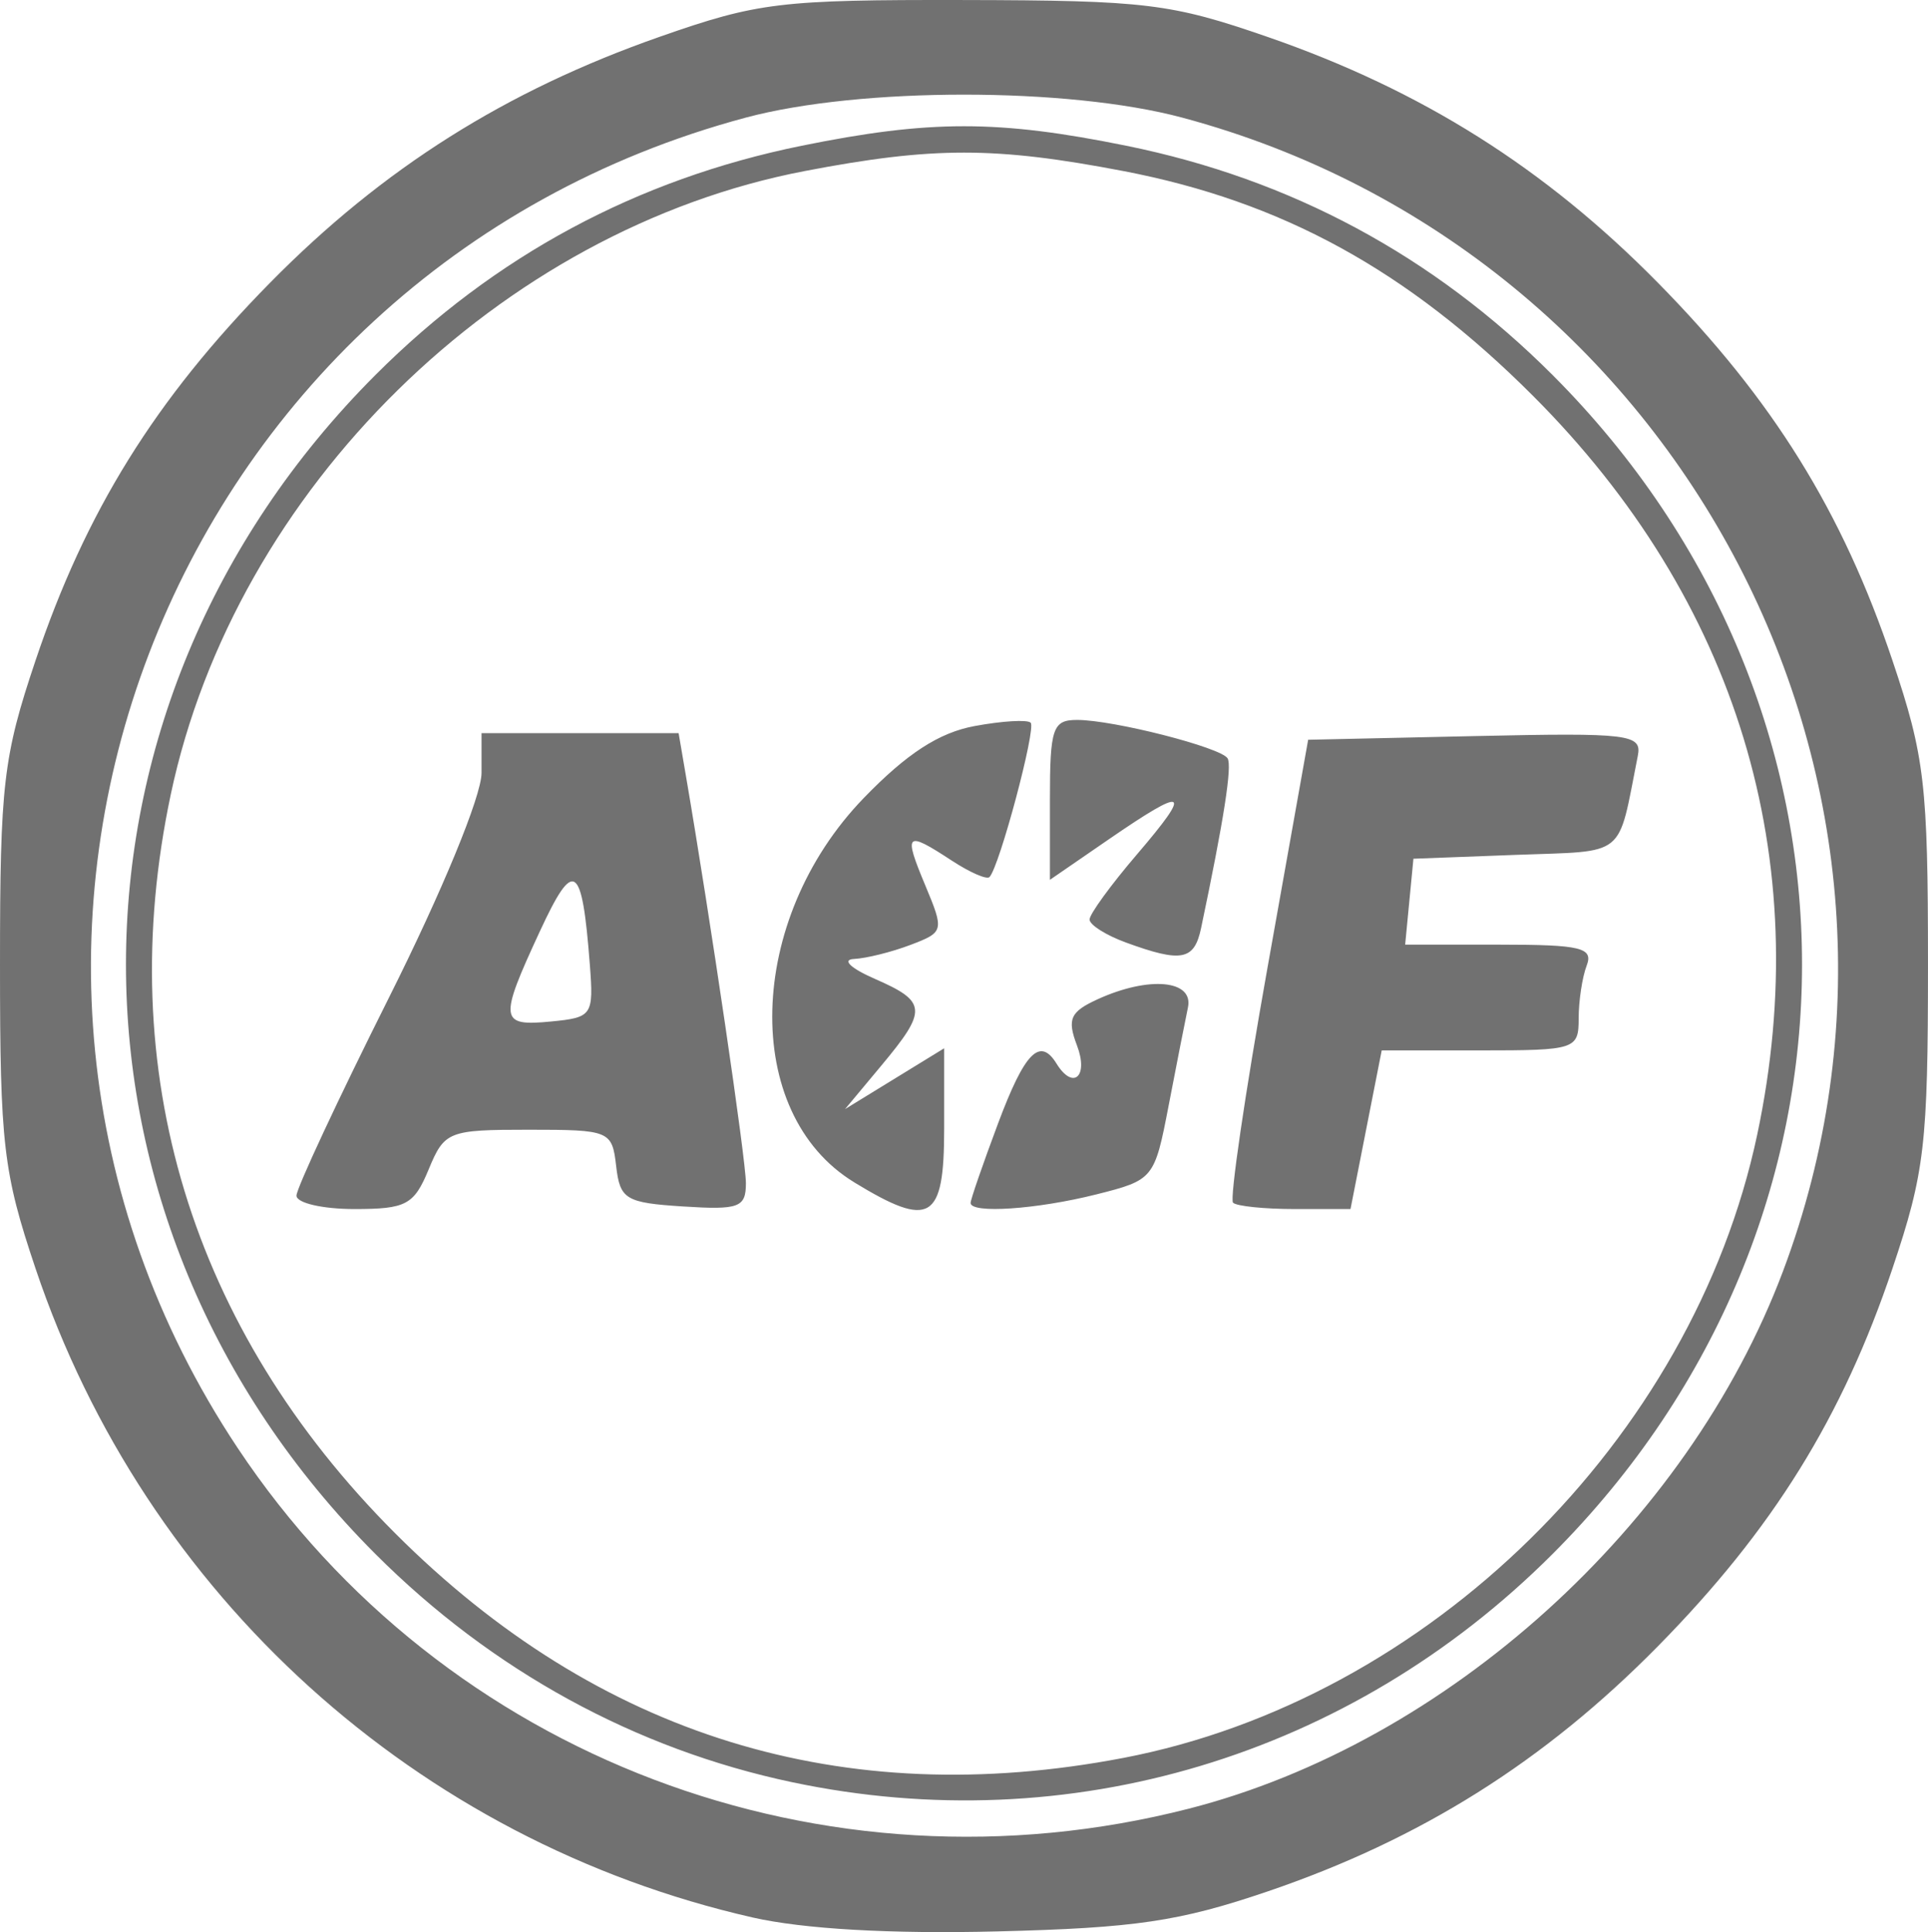 <?xml version="1.0" encoding="UTF-8" standalone="no"?>
<svg
   xmlns:dc="http://purl.org/dc/elements/1.1/"
   xmlns:cc="http://creativecommons.org/ns#"
   xmlns:rdf="http://www.w3.org/1999/02/22-rdf-syntax-ns#"
   xmlns:svg="http://www.w3.org/2000/svg"
   xmlns="http://www.w3.org/2000/svg"
   viewBox="0 0 145.859 146.158"
   height="146.158"
   width="145.859"
   id="svg2"
   version="1.1">
  <defs
     id="defs6" />
  <path
     id="path64"
     d="M 56.929,145.05 C 31.544,139.275 10.998,120.68 2.689,95.961 0.245,88.691 0,86.592 0,72.961 c 0,-13.631 0.245,-15.73 2.689,-23 3.787,-11.267 9.051,-19.744 17.74,-28.569 8.529,-8.662 17.824,-14.528 29.5,-18.617 7.414,-2.596 9.099,-2.8 23,-2.773 13.762,0.026 15.66,0.258 23,2.802 11.629,4.031 20.948,9.903 29.5,18.589 8.689,8.825 13.953,17.302 17.74,28.569 2.444,7.27 2.689,9.369 2.689,23 0,13.631 -0.245,15.73 -2.689,23 -3.787,11.267 -9.051,19.744 -17.74,28.569 -8.591,8.725 -17.946,14.605 -29.5,18.541 -6.694,2.281 -10.04,2.776 -20.5,3.035 -8.051,0.199 -14.635,-0.177 -18.5,-1.056 z m 33,-8.226 C 109.46,131.827 127.657,115.378 134.878,96.194 148.576,59.803 127.353,19.038 89.429,8.895 c -8.653,-2.314 -24.347,-2.314 -33,0 -44.054,11.783 -63.568,62.859 -38.45,100.641 15.576,23.43 44.361,34.346 71.95,27.288 z m -30,-2.004 c -11.865,-2.506 -22.702,-8.439 -31.517,-17.254 -25.177,-25.177 -25.177,-64.031 0,-89.208 9.012,-9.012 19.776,-14.8 32.225,-17.33 9.701,-1.971 14.884,-1.971 24.584,0 12.449,2.529 23.213,8.318 32.225,17.33 25.177,25.177 25.177,64.031 0,89.208 -15.3,15.3 -36.567,21.68 -57.517,17.254 z m 25.039,-1.834 C 108.047,128.569 128.05,108.907 132.939,85.832 137.363,64.95 131.423,45.391 115.961,29.929 106.477,20.445 96.973,15.234 84.969,12.937 c -9.696,-1.855 -14.382,-1.855 -24.078,0 -23.079,4.416 -43.082,24.078 -47.97,47.153 -4.424,20.882 1.516,40.441 16.978,55.903 15.339,15.339 33.854,21.051 55.071,16.992 z M 22.429,90.448 c 0,-0.557 3.15,-7.301 7,-14.987 4.027,-8.038 7,-15.253 7,-16.987 v -3.013 h 7.455 7.455 l 0.556,3.25 c 1.864,10.896 4.535,29.031 4.535,30.788 0,1.847 -0.514,2.038 -4.75,1.767 -4.35,-0.279 -4.777,-0.536 -5.066,-3.055 -0.308,-2.676 -0.486,-2.75 -6.629,-2.75 -6.071,0 -6.36,0.115 -7.555,3 -1.113,2.687 -1.699,3 -5.621,3 -2.408,0 -4.379,-0.456 -4.379,-1.013 z M 44.622,72.961 c -0.59,-7.686 -1.197,-8.085 -3.789,-2.49 -3.102,6.696 -3.042,7.179 0.846,6.804 3.133,-0.302 3.239,-0.458 2.943,-4.313 z m 19.997,16.474 c -8.556,-5.217 -8.193,-19.843 0.722,-29.061 3.255,-3.366 5.692,-4.949 8.385,-5.449 2.088,-0.387 3.999,-0.502 4.247,-0.254 0.431,0.431 -2.356,10.877 -3.115,11.676 -0.201,0.212 -1.489,-0.35 -2.862,-1.25 -3.48,-2.28 -3.662,-2.108 -1.995,1.881 1.437,3.44 1.413,3.539 -1.116,4.5 -1.422,0.541 -3.344,1.02 -4.271,1.065 -0.951,0.046 -0.269,0.701 1.565,1.503 3.955,1.729 4.003,2.36 0.5,6.559 l -2.75,3.297 3.75,-2.301 3.75,-2.301 v 6.082 c 0,6.954 -1.04,7.574 -6.81,4.056 z m 8.81,1.563 c 0,-0.254 0.932,-2.954 2.072,-6 2.019,-5.397 3.169,-6.575 4.428,-4.538 1.257,2.034 2.444,0.982 1.548,-1.373 -0.76,-1.999 -0.512,-2.55 1.572,-3.5 3.876,-1.766 7.262,-1.457 6.823,0.623 -0.203,0.963 -0.858,4.29 -1.455,7.394 -1.072,5.575 -1.139,5.657 -5.48,6.75 -4.497,1.132 -9.508,1.472 -9.508,0.644 z m 19.854,-0.017 c -0.264,-0.264 0.907,-8.251 2.602,-17.75 l 3.081,-17.27 12.646,-0.279 c 11.671,-0.258 12.619,-0.142 12.292,1.5 -1.554,7.816 -0.754,7.168 -9.233,7.487 l -7.741,0.292 -0.313,3.25 -0.313,3.25 h 7.17 c 6.128,0 7.082,0.23 6.563,1.582 -0.334,0.87 -0.607,2.67 -0.607,4 0,2.341 -0.237,2.418 -7.45,2.418 h -7.45 l -1.18,6 -1.18,6 h -4.203 c -2.312,0 -4.419,-0.216 -4.683,-0.48 z M 85.179,71.299 c -1.512,-0.552 -2.75,-1.336 -2.75,-1.741 0,-0.405 1.61,-2.618 3.578,-4.917 4.258,-4.974 3.793,-5.219 -2.148,-1.132 l -4.43,3.048 v -6.048 c 0,-5.437 0.208,-6.048 2.057,-6.048 2.744,0 10.871,2.075 11.385,2.906 0.355,0.574 -0.287,4.684 -2.006,12.844 -0.514,2.442 -1.475,2.626 -5.686,1.088 z"
     style="fill:#717171" />
</svg>
